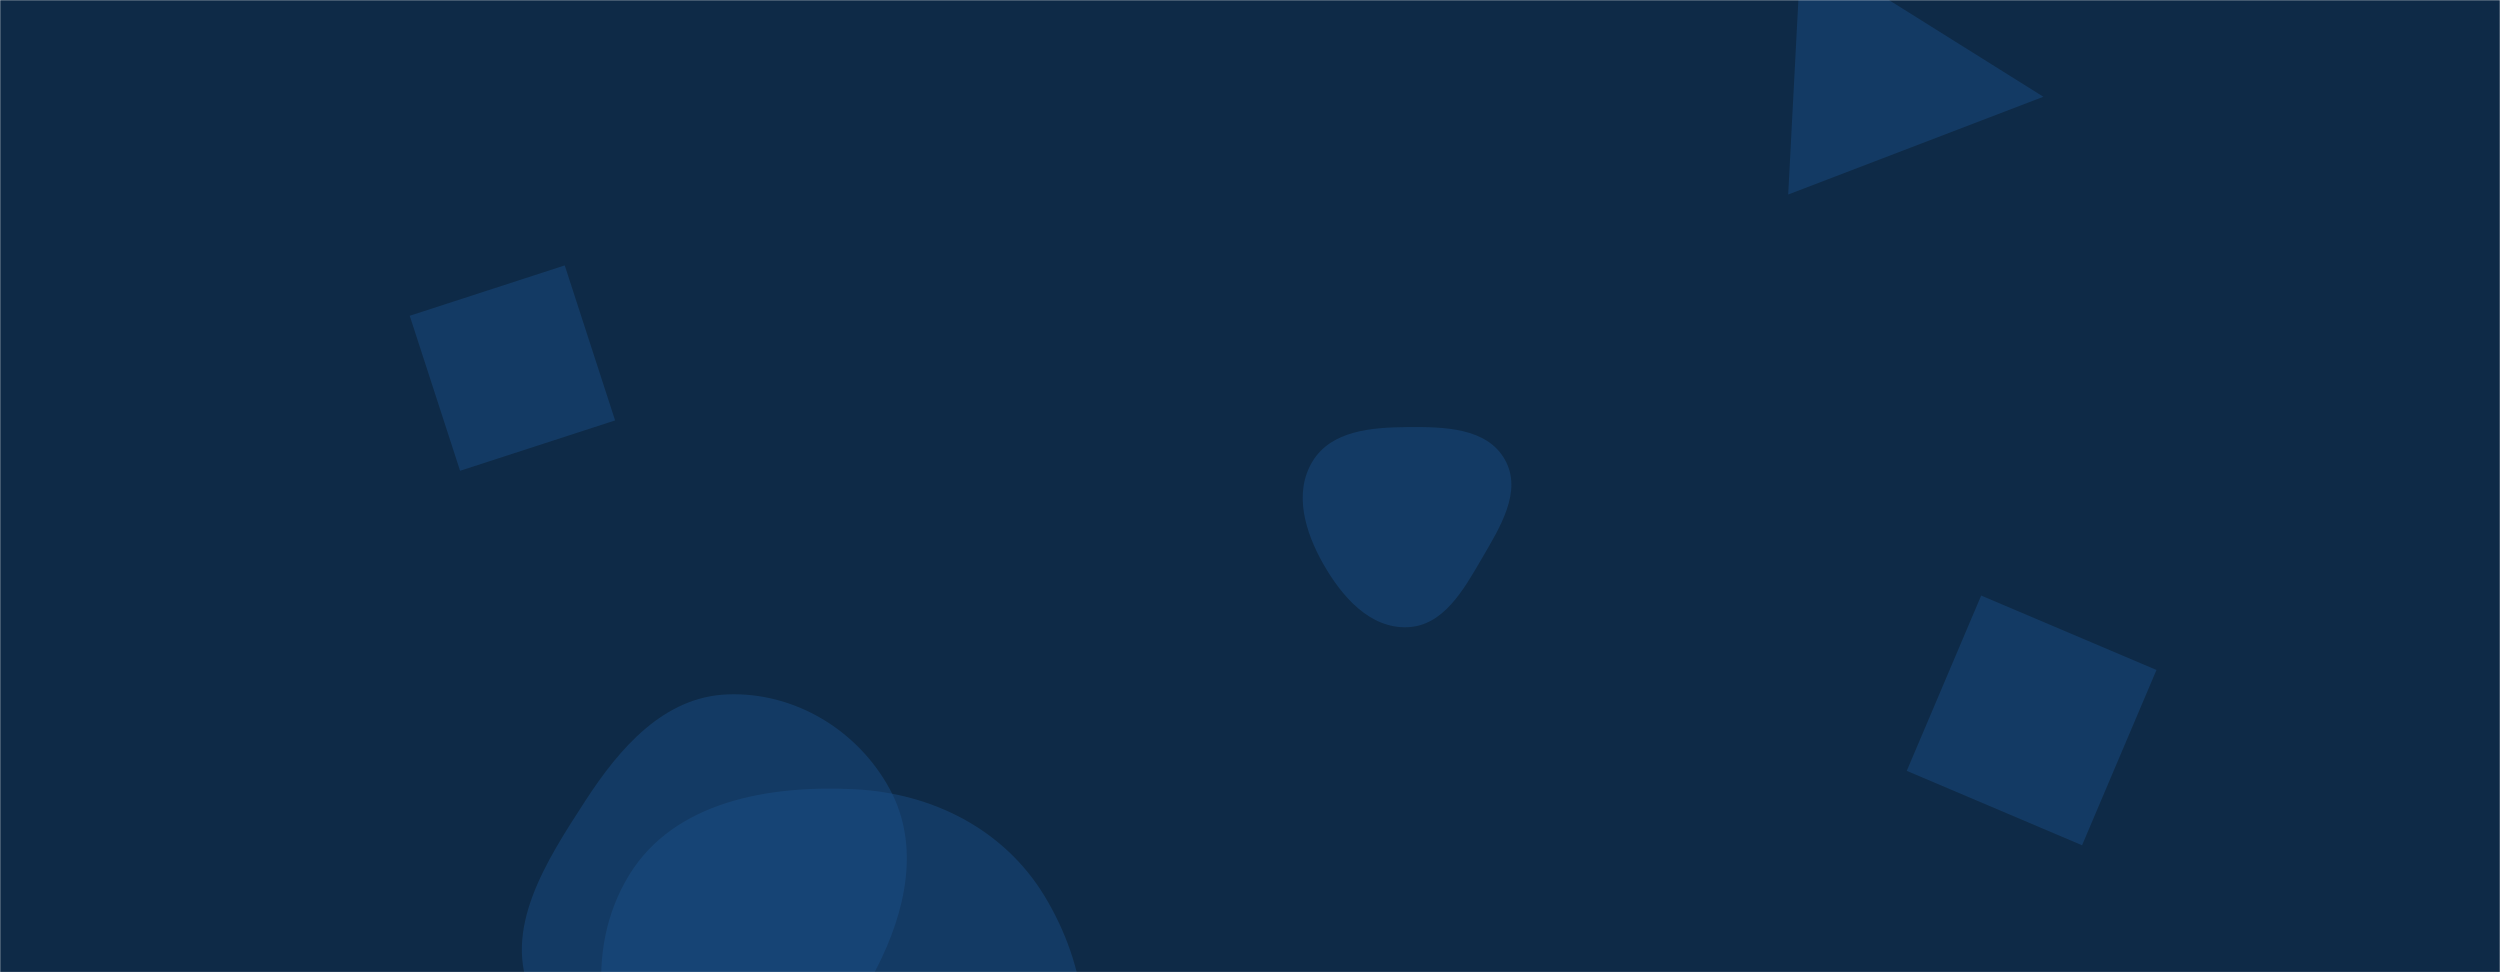 <svg xmlns="http://www.w3.org/2000/svg" version="1.1" xmlns:xlink="http://www.w3.org/1999/xlink" xmlns:svgjs="http://svgjs.dev/svgjs" width="1440" height="560" preserveAspectRatio="none" viewBox="0 0 1440 560"><g mask="url(&quot;#SvgjsMask1000&quot;)" fill="none"><rect width="1440" height="560" x="0" y="0" fill="#0e2a47" data-darkreader-inline-fill="" style="--darkreader-inline-fill: #0b2239;"></rect><path d="M1176.97 55.733L1037.53-31.584 1030.003 112.038z" fill="rgba(28, 83, 142, 0.4)" class="triangle-float1" data-darkreader-inline-fill="" style="--darkreader-inline-fill: rgba(22, 66, 114, 0.4);"></path><path d="M492.326,686.896C536.508,686.72,585.375,683.554,609.142,646.309C634.259,606.949,625.777,555.716,601.481,515.844C578.213,477.659,536.986,456.837,492.326,454.603C442.764,452.124,388.455,461.616,362.465,503.89C335.556,547.658,344.157,605.344,373.89,647.245C399.713,683.636,447.704,687.073,492.326,686.896" fill="rgba(28, 83, 142, 0.4)" class="triangle-float1" data-darkreader-inline-fill="" style="--darkreader-inline-fill: rgba(22, 66, 114, 0.4);"></path><path d="M810.563,361.283C831.331,360.573,842.939,339.893,853.399,321.938C863.965,303.8,877.121,283.017,866.808,264.734C856.402,246.287,831.742,245.809,810.563,245.999C789.848,246.185,766.828,248.042,756.039,265.727C744.938,283.922,751.771,306.54,762.334,325.052C773.015,343.77,789.025,362.019,810.563,361.283" fill="rgba(28, 83, 142, 0.4)" class="triangle-float3" data-darkreader-inline-fill="" style="--darkreader-inline-fill: rgba(22, 66, 114, 0.4);"></path><path d="M419.016,635.984C460.311,632.763,485.831,594.814,504.797,557.991C521.775,525.028,530.185,487.08,512.496,454.494C494.051,420.515,457.651,398.488,419.016,399.969C382.524,401.368,357.059,430.583,337.18,461.217C314.547,496.096,288.802,535.809,306.434,573.464C325.944,615.13,373.147,639.562,419.016,635.984" fill="rgba(28, 83, 142, 0.4)" class="triangle-float1" data-darkreader-inline-fill="" style="--darkreader-inline-fill: rgba(22, 66, 114, 0.4);"></path><path d="M236.001 181.882L265.011 271.166 354.295 242.156 325.285 152.872z" fill="rgba(28, 83, 142, 0.4)" class="triangle-float3" data-darkreader-inline-fill="" style="--darkreader-inline-fill: rgba(22, 66, 114, 0.4);"></path><path d="M1242.129 385.902L1141.159 343.043 1098.3 444.013 1199.27 486.872z" fill="rgba(28, 83, 142, 0.4)" class="triangle-float1" data-darkreader-inline-fill="" style="--darkreader-inline-fill: rgba(22, 66, 114, 0.4);"></path></g><defs><mask id="SvgjsMask1000"><rect width="1440" height="560" fill="#ffffff" data-darkreader-inline-fill="" style="--darkreader-inline-fill: #181a1b;"></rect></mask><style>
                @keyframes float1 {
                    0%{transform: translate(0, 0)}
                    50%{transform: translate(-10px, 0)}
                    100%{transform: translate(0, 0)}
                }

                .triangle-float1 {
                    animation: float1 5s infinite;
                }

                @keyframes float2 {
                    0%{transform: translate(0, 0)}
                    50%{transform: translate(-5px, -5px)}
                    100%{transform: translate(0, 0)}
                }

                .triangle-float2 {
                    animation: float2 4s infinite;
                }

                @keyframes float3 {
                    0%{transform: translate(0, 0)}
                    50%{transform: translate(0, -10px)}
                    100%{transform: translate(0, 0)}
                }

                .triangle-float3 {
                    animation: float3 6s infinite;
                }
            </style><style class="darkreader darkreader--sync" media="screen"></style></defs></svg>